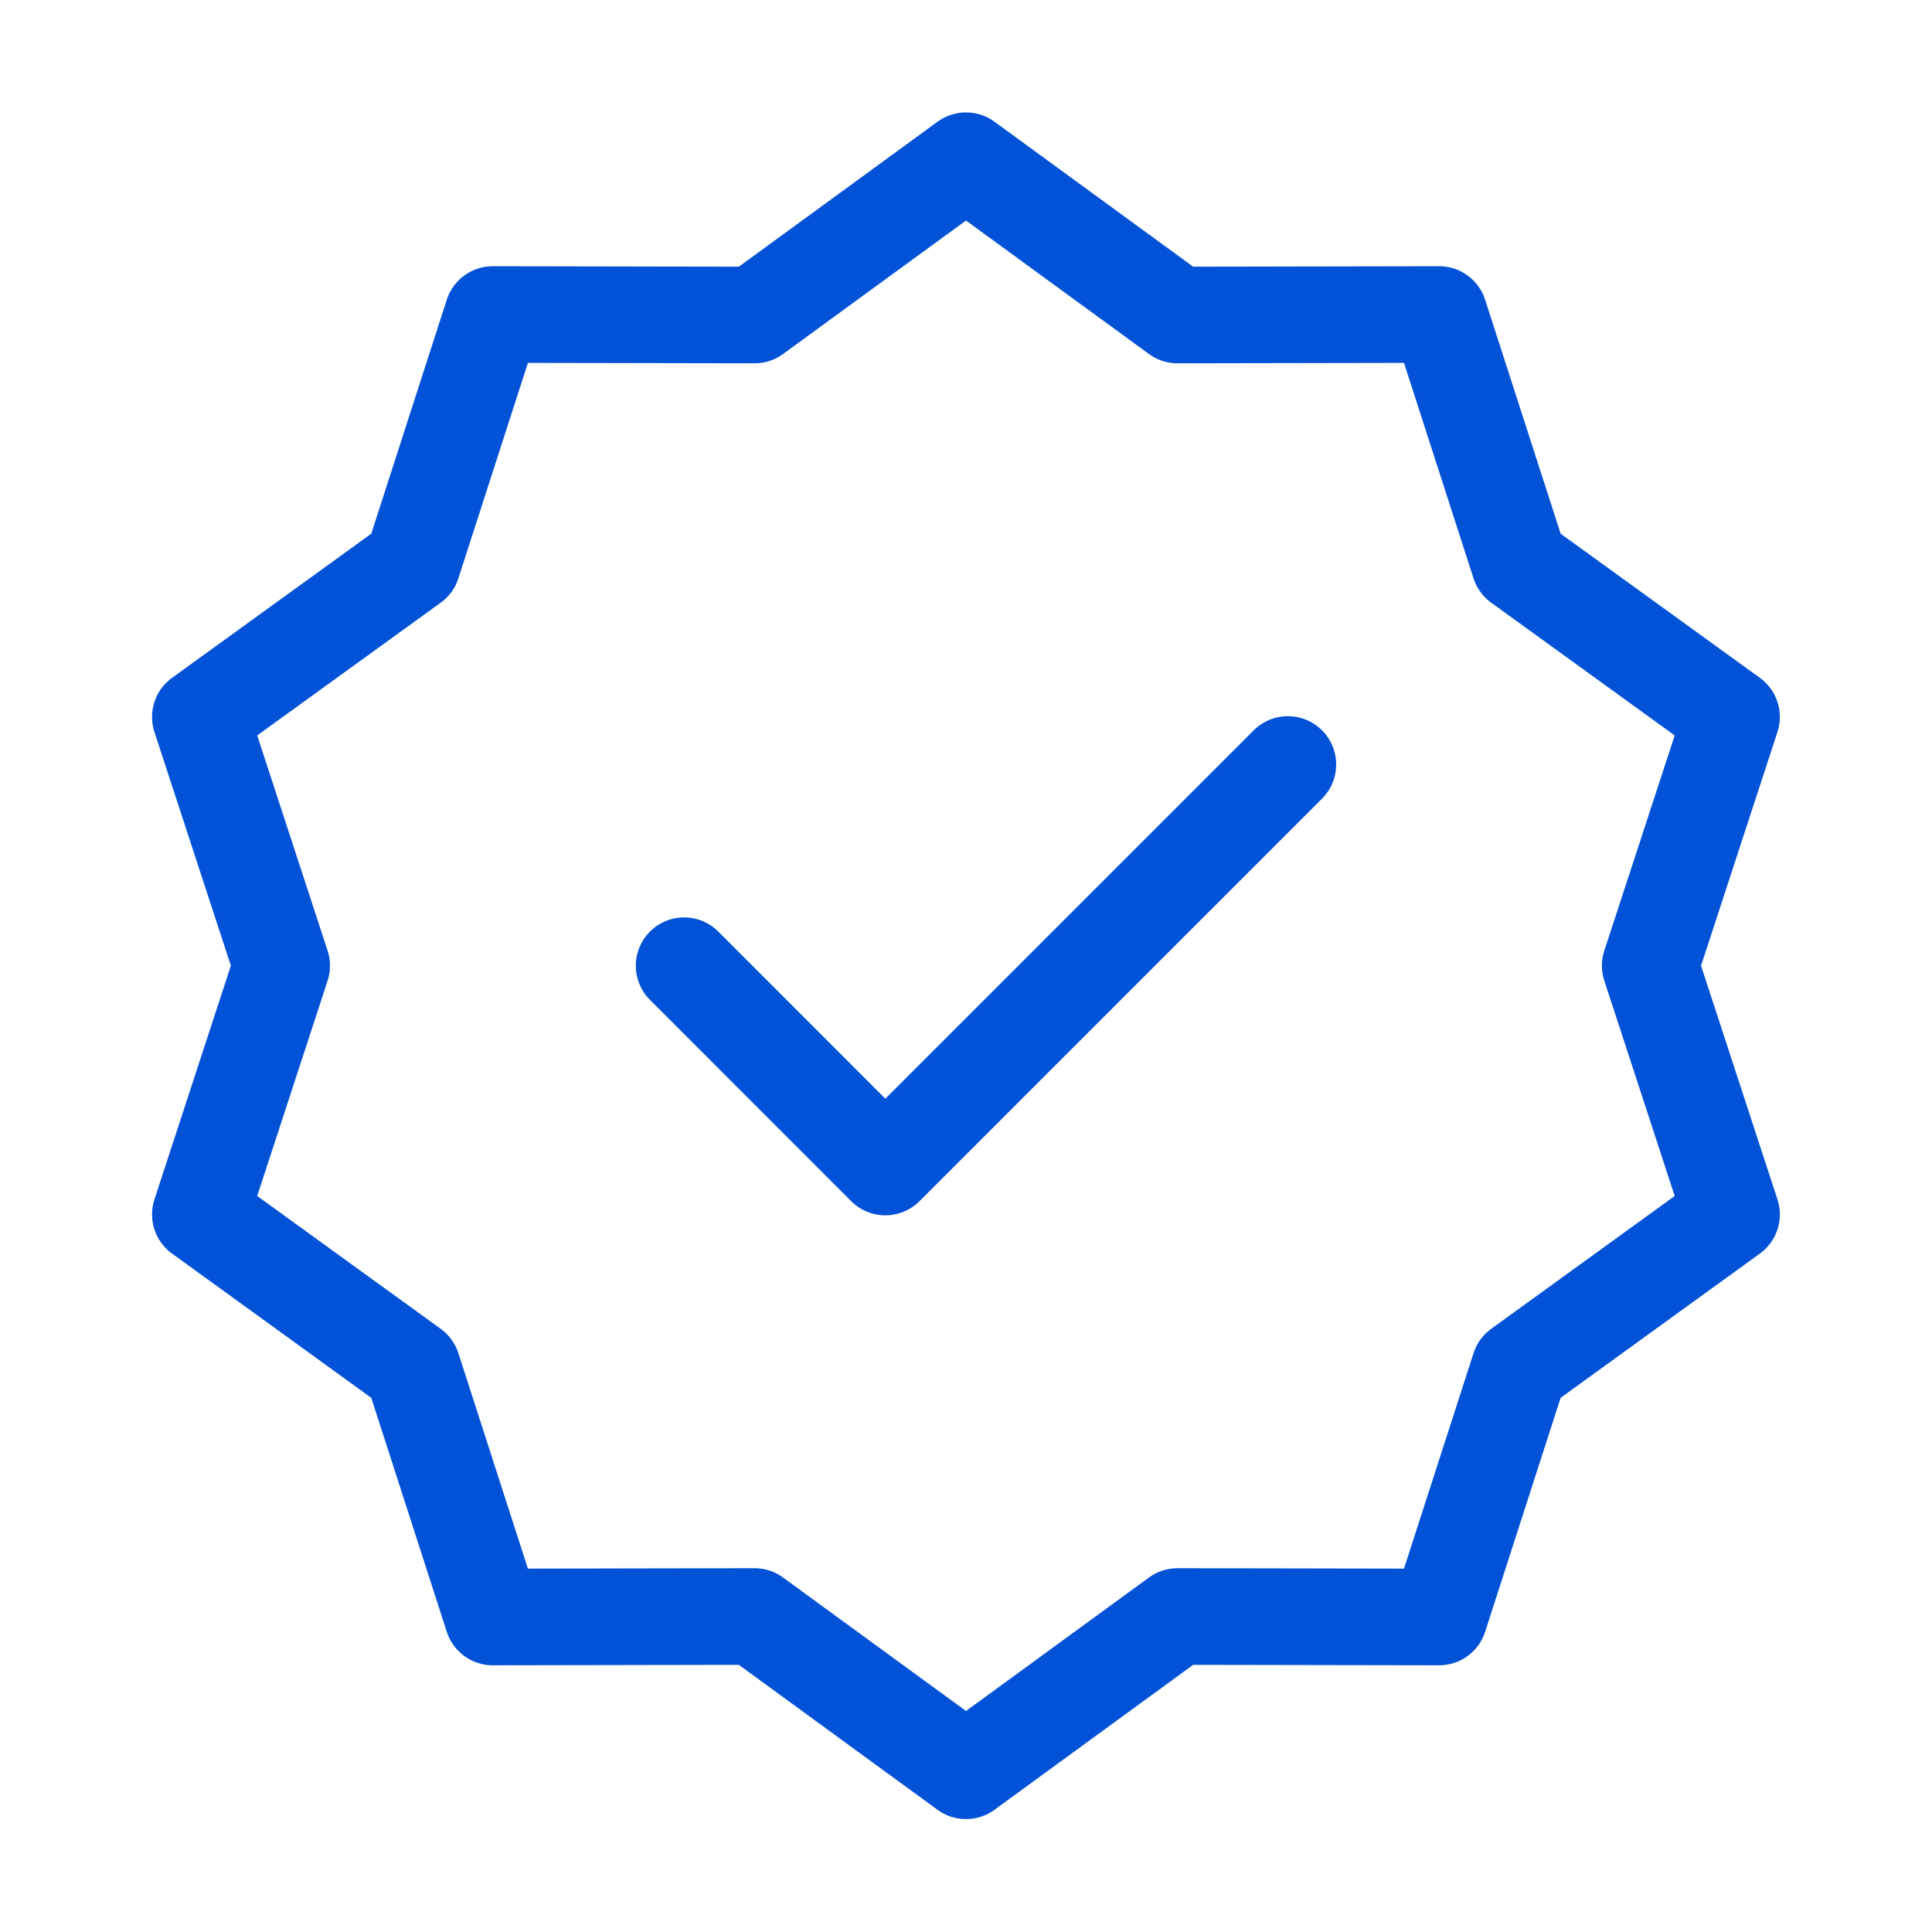 <svg width="20" height="20" viewBox="0 0 20 20" fill="none" xmlns="http://www.w3.org/2000/svg">
<path d="M10 1.664L12.189 3.261L14.898 3.256L15.73 5.834L17.925 7.422L17.083 9.997L17.925 12.572L15.73 14.161L14.898 16.739L12.189 16.734L10 18.331L7.811 16.734L5.101 16.739L4.269 14.161L2.074 12.572L2.916 9.997L2.074 7.422L4.269 5.834L5.101 3.256L7.811 3.261L10 1.664Z" stroke="#0152D7" stroke-linecap="round" stroke-linejoin="round"/>
<path d="M7.082 9.997L9.165 12.081L13.332 7.914" stroke="#0152D7" stroke-linecap="round" stroke-linejoin="round"/>
</svg>

